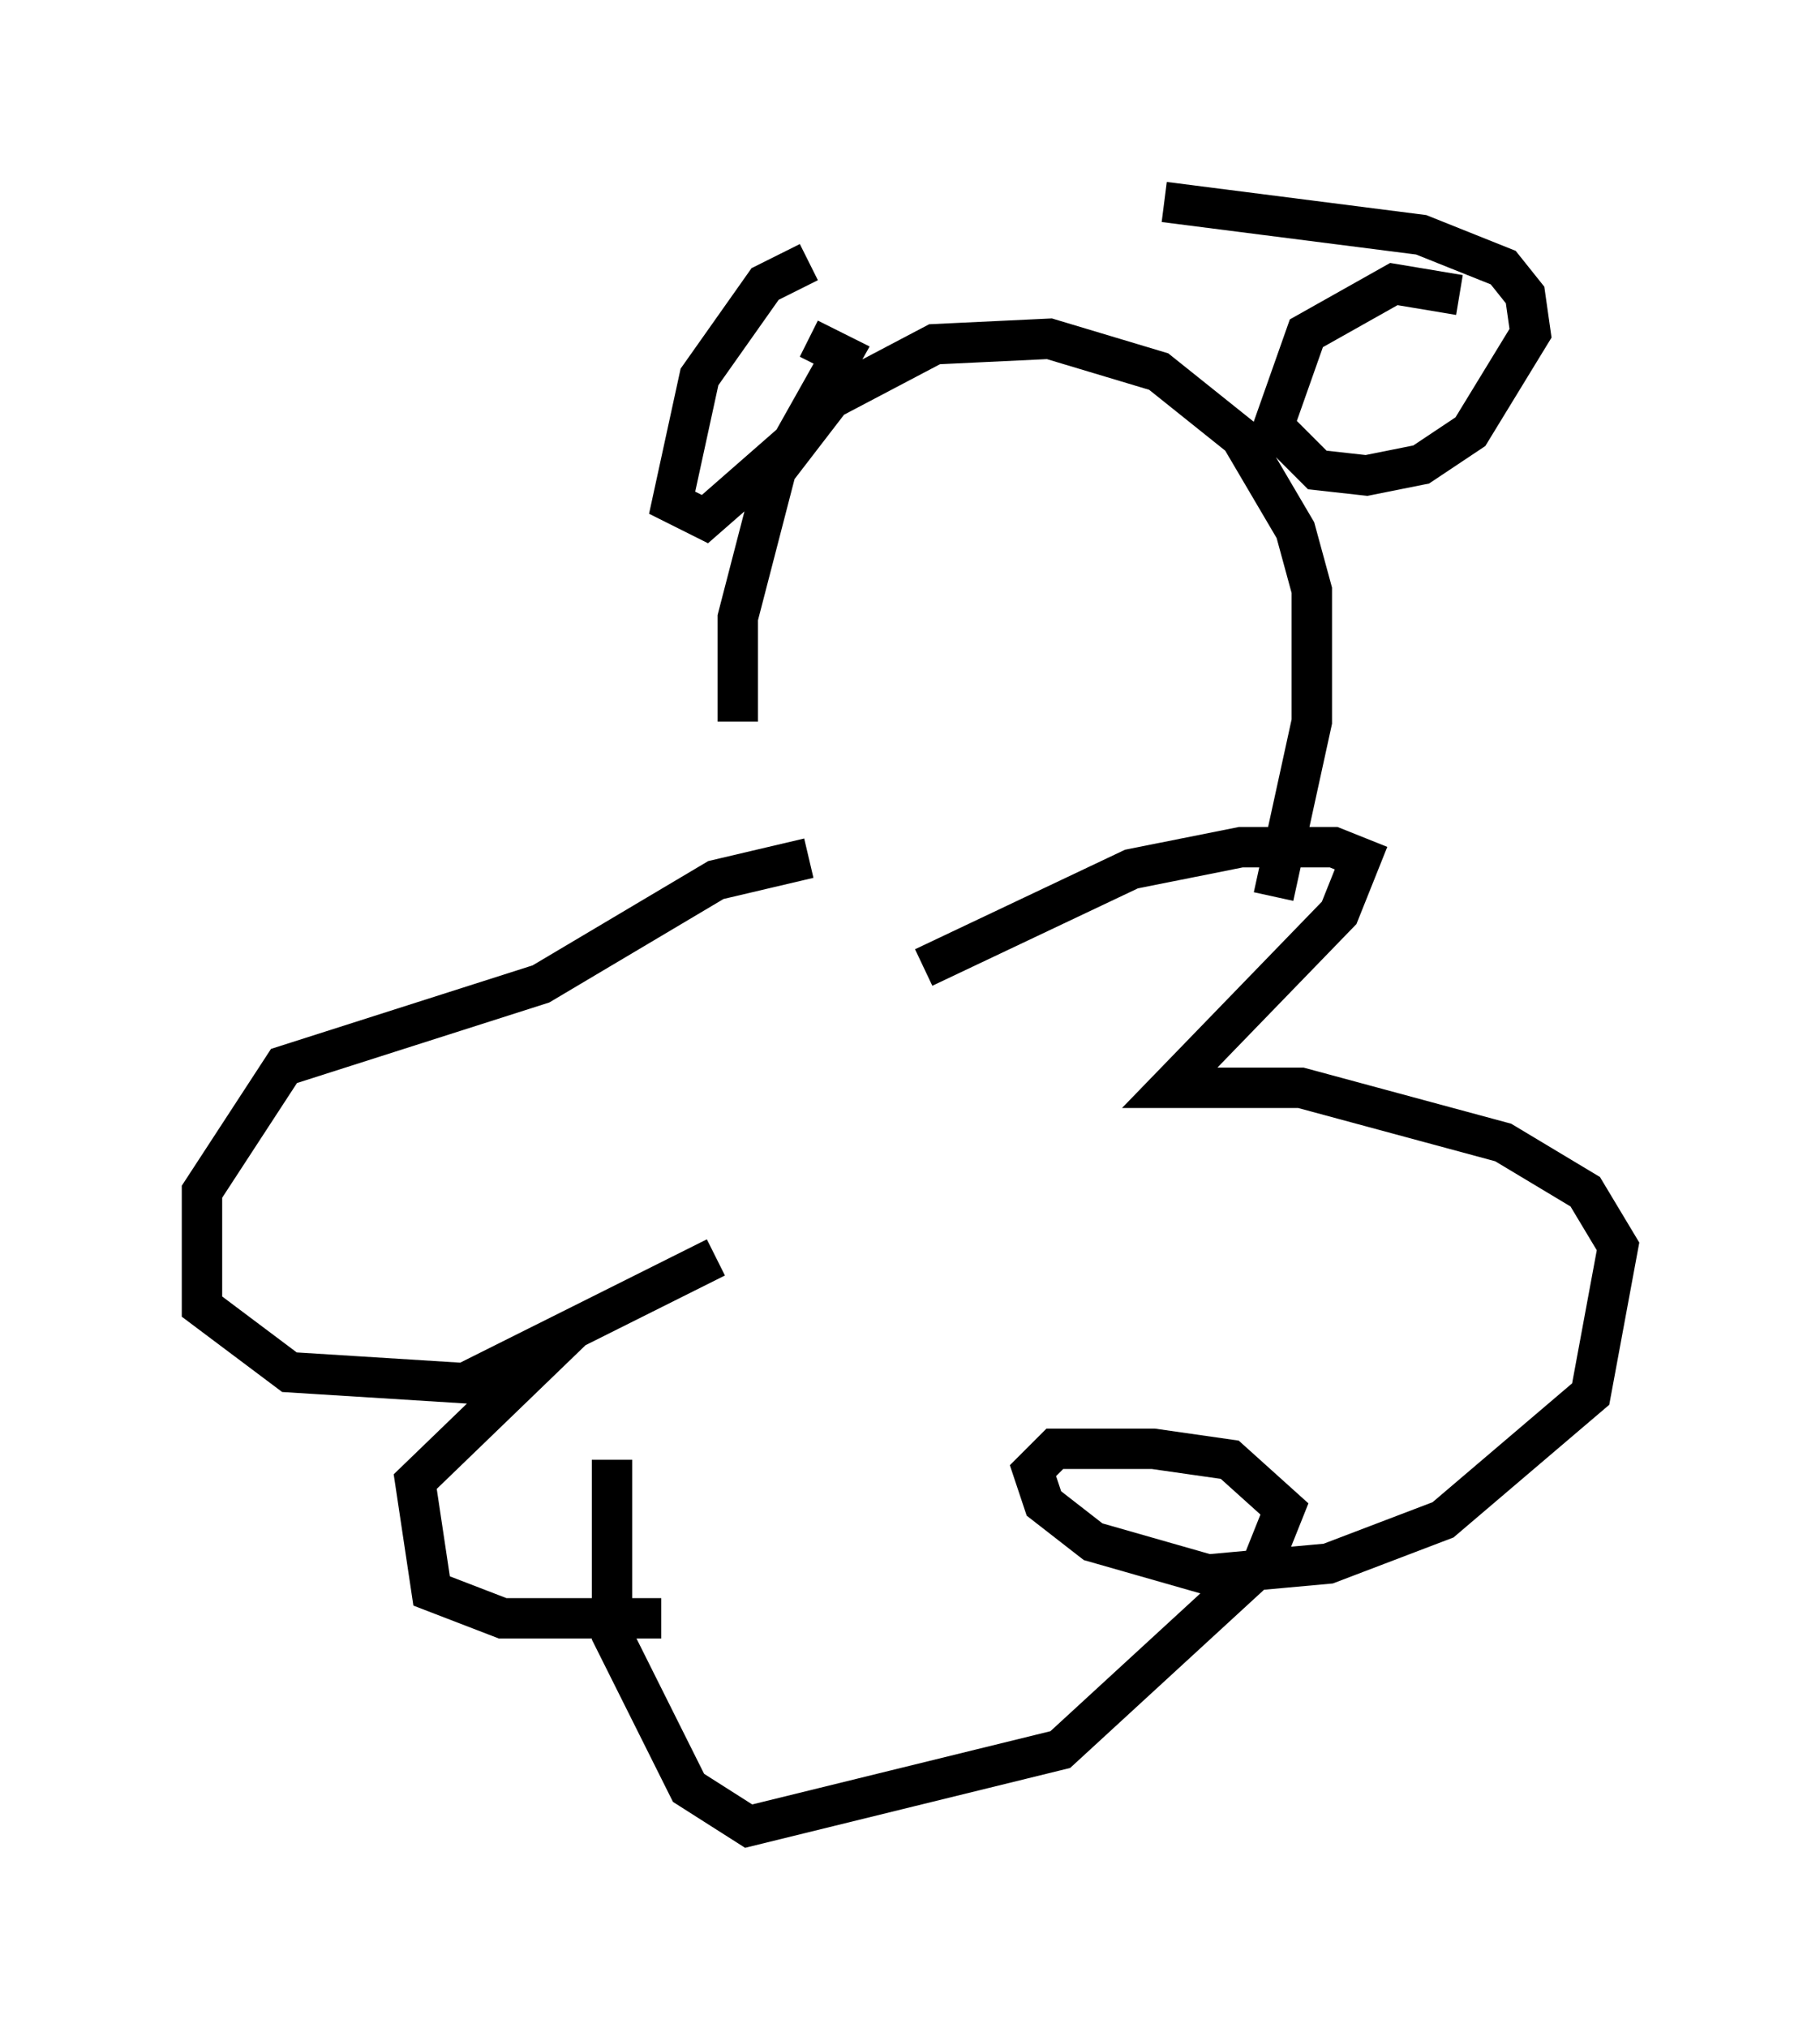 <?xml version="1.0" encoding="utf-8" ?>
<svg baseProfile="full" height="50.189" version="1.1" width="45.047" xmlns="http://www.w3.org/2000/svg" xmlns:ev="http://www.w3.org/2001/xml-events" xmlns:xlink="http://www.w3.org/1999/xlink"><defs /><rect fill="white" height="50.189" width="45.047" x="0" y="0" /><path d="M19.208, 21.238 m-0.947, -3.383 l0.0, -2.571 0.947, -3.654 l1.353, -1.759 2.571, -1.353 l2.842, -0.135 2.706, 0.812 l2.03, 1.624 1.353, 2.3 l0.406, 1.488 0.0, 3.248 l-0.947, 4.33 m4.601, -14.885 l-1.624, -0.271 -2.165, 1.218 l-0.812, 2.3 1.083, 1.083 l1.218, 0.135 1.353, -0.271 l1.218, -0.812 1.488, -2.436 l-0.135, -0.947 -0.541, -0.677 l-2.03, -0.812 -6.36, -0.812 m-8.796, 1.488 l-1.083, 0.541 -1.624, 2.3 l-0.677, 3.112 0.812, 0.406 l2.165, -1.894 1.218, -2.165 l-0.812, -0.406 m0.0, 12.855 l-2.3, 0.541 -4.33, 2.571 l-6.36, 2.03 -2.03, 3.112 l0.0, 2.842 2.165, 1.624 l4.33, 0.271 6.225, -3.112 l-3.518, 1.759 -3.924, 3.789 l0.406, 2.706 1.759, 0.677 l3.924, 0.0 m-1.218, -3.924 l0.0, 4.33 1.894, 3.789 l1.488, 0.947 7.713, -1.894 l5.007, -4.601 0.541, -1.353 l-1.353, -1.218 -1.894, -0.271 l-2.436, 0.0 -0.541, 0.541 l0.271, 0.812 1.218, 0.947 l2.842, 0.812 2.977, -0.271 l2.842, -1.083 3.654, -3.112 l0.677, -3.654 -0.812, -1.353 l-2.03, -1.218 -5.007, -1.353 l-3.248, 0.0 4.195, -4.33 l0.541, -1.353 -0.677, -0.271 l-2.3, 0.0 -2.706, 0.541 l-5.142, 2.436 " fill="none" stroke="black" stroke-width="1" /></svg>